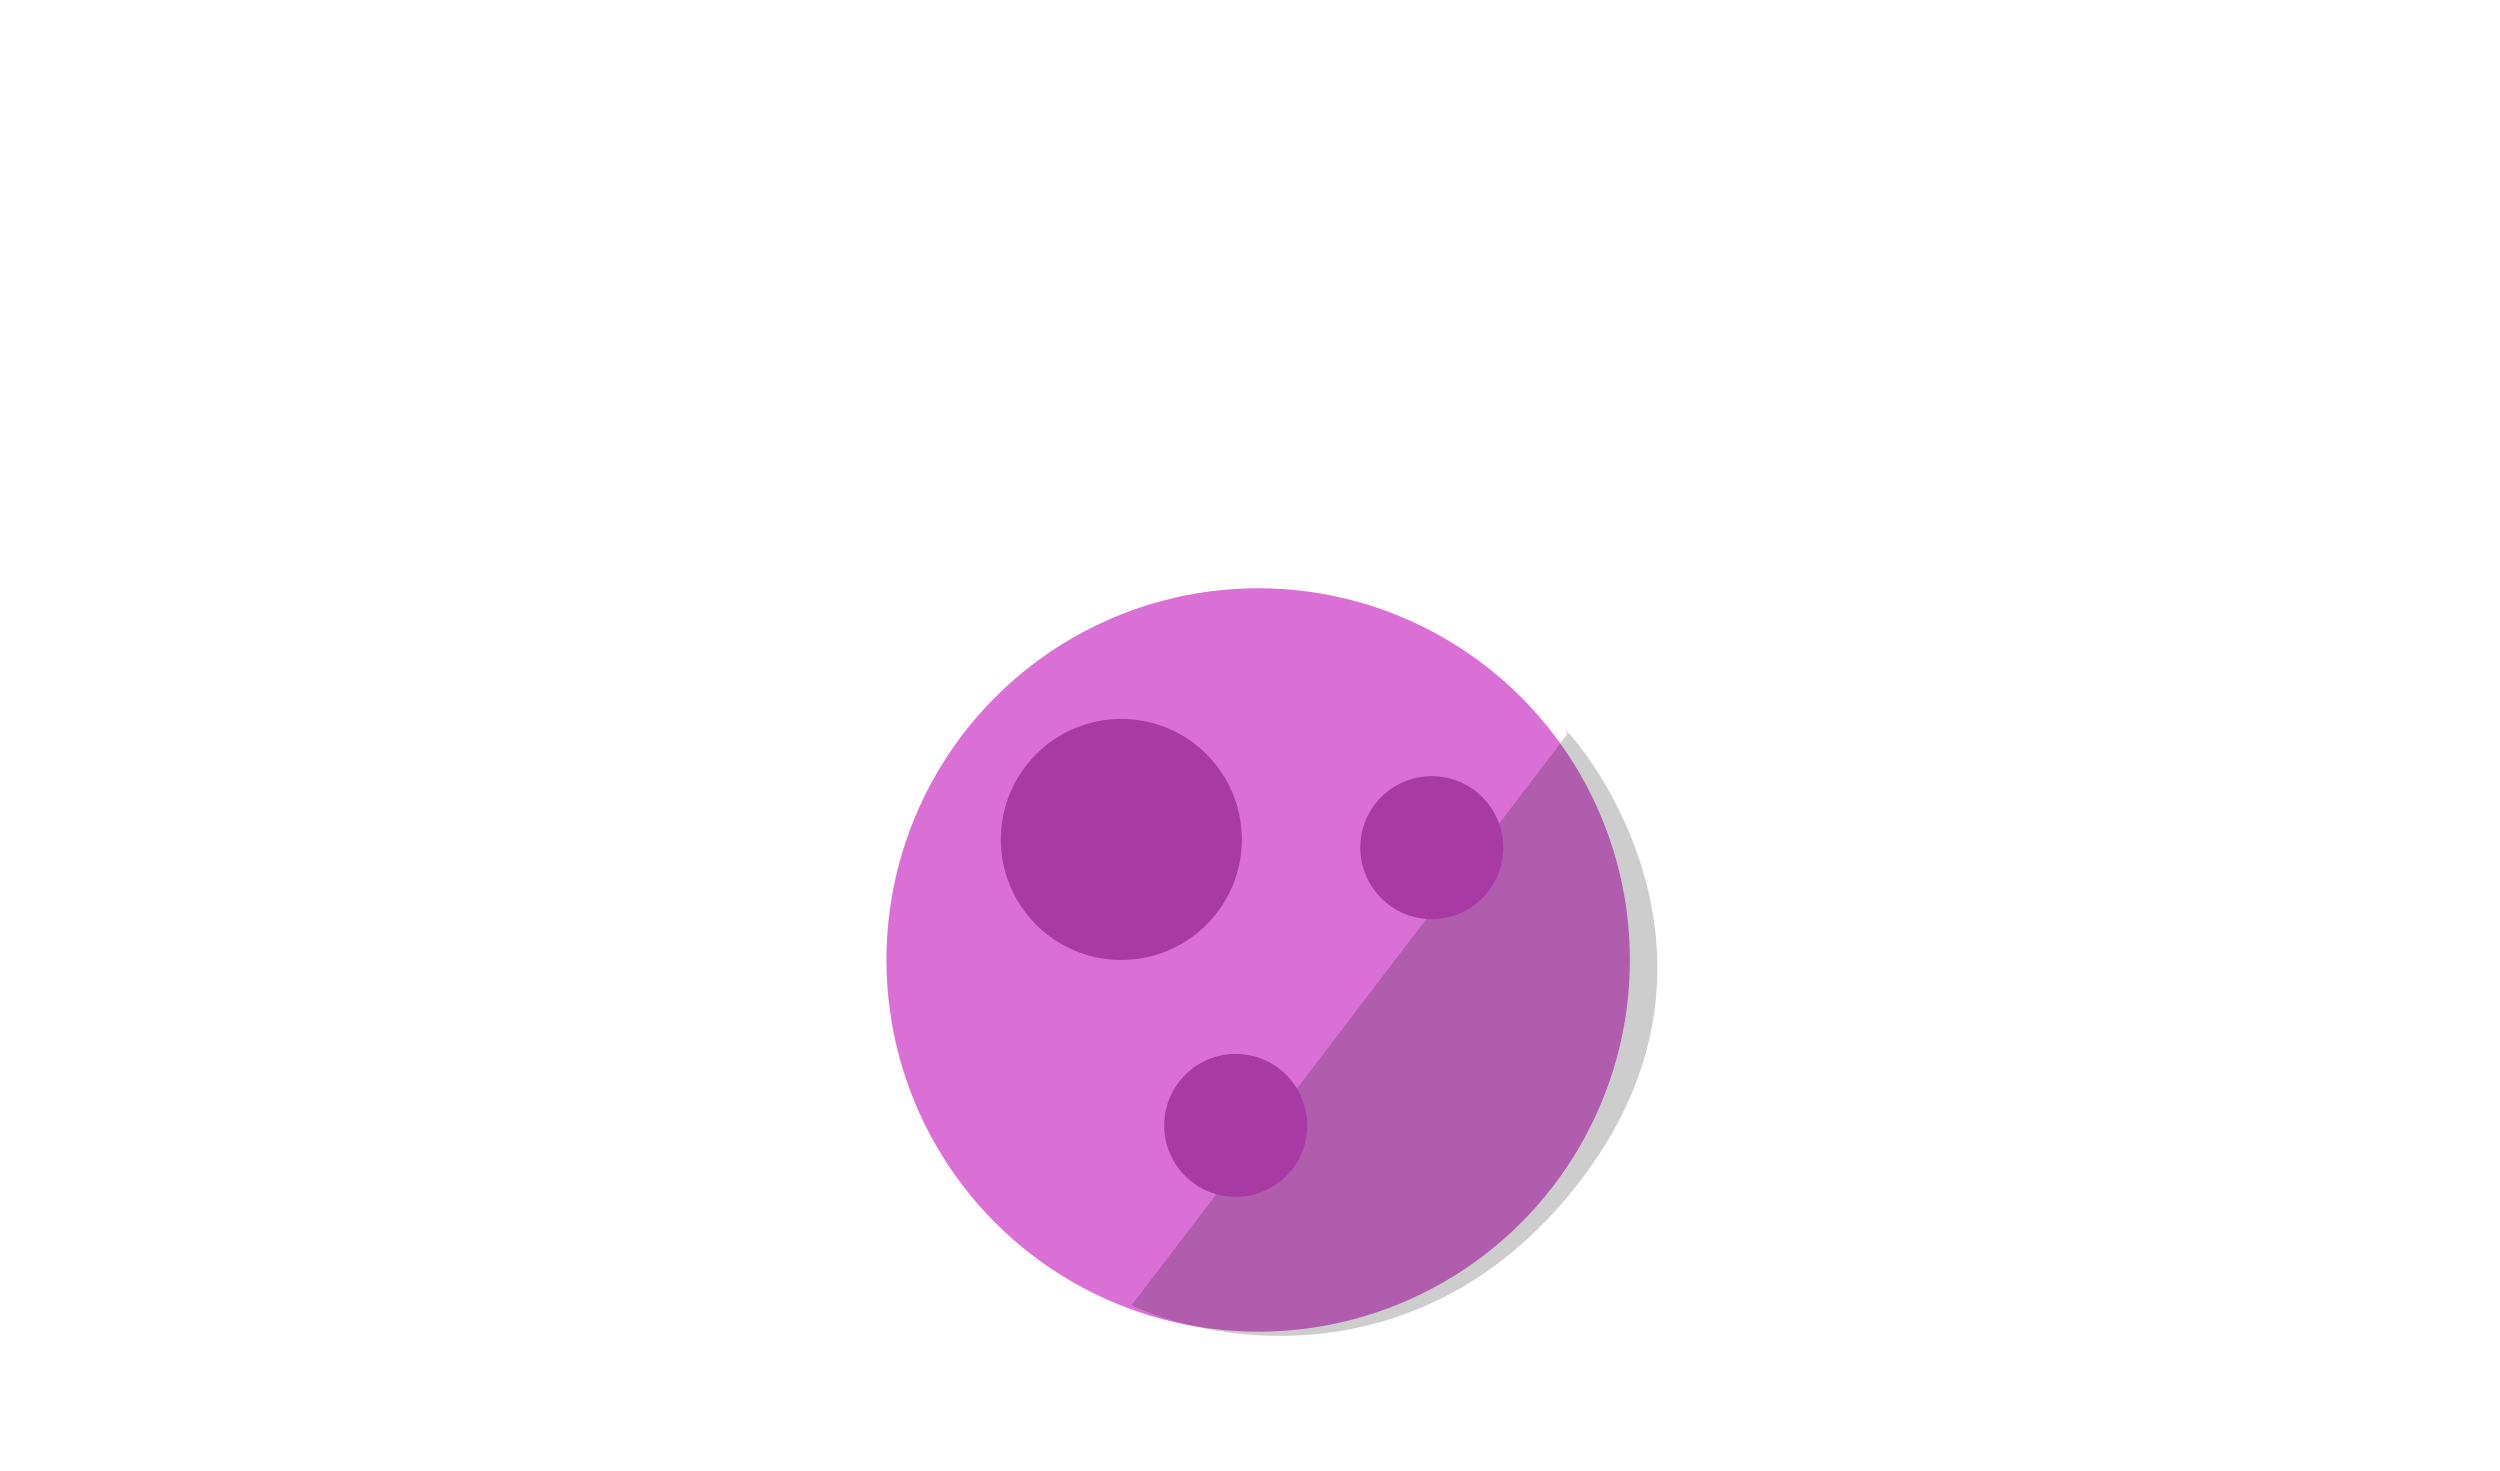 <svg width="612" height="360" viewBox="0 0 612 360" fill="none" xmlns="http://www.w3.org/2000/svg">
<g filter="url(#filter0_d_22_57)">
<circle cx="308" cy="231" r="91" fill="#DA70D6"/>
</g>
<g filter="url(#filter1_i_22_57)">
<circle cx="274.5" cy="201.5" r="29.5" fill="#A73AA3"/>
</g>
<path d="M277 319.532L383.736 179.661C377.508 171.446 433.509 227.45 387.282 288.518C350.3 337.372 298.352 329.55 277 319.532Z" fill="#1E1E1E" fill-opacity="0.22"/>
<g filter="url(#filter2_i_22_57)">
<circle cx="350.5" cy="203.5" r="17.5" fill="#A73AA3"/>
</g>
<g filter="url(#filter3_i_22_57)">
<circle cx="302.5" cy="271.5" r="17.5" fill="#A73AA3"/>
</g>
<line x1="308.5" y1="1.09278e-07" x2="308.5" y2="140" stroke="white" stroke-width="5"/>
<line x1="146.5" y1="-4" x2="146.5" y2="198" stroke="white" stroke-width="5"/>
<line x1="516.5" y1="-1.09278e-07" x2="516.5" y2="202" stroke="white" stroke-width="5"/>
<path d="M64.726 318.067V296.382L128.605 195.455H146.688V226.328H135.662L92.659 294.471V295.647H181.825V318.067H64.726ZM136.544 346V311.451L136.838 301.748V195.455H162.566V346H136.544Z" fill="white"/>
<path d="M430.726 318.067V296.382L494.605 195.455H512.688V226.328H501.662L458.659 294.471V295.647H547.825V318.067H430.726ZM502.544 346V311.451L502.838 301.748V195.455H528.566V346H502.544Z" fill="white"/>
<defs>
<filter id="filter0_d_22_57" x="210" y="137" width="196" height="196" filterUnits="userSpaceOnUse" color-interpolation-filters="sRGB">
<feFlood flood-opacity="0" result="BackgroundImageFix"/>
<feColorMatrix in="SourceAlpha" type="matrix" values="0 0 0 0 0 0 0 0 0 0 0 0 0 0 0 0 0 0 127 0" result="hardAlpha"/>
<feOffset dy="4"/>
<feGaussianBlur stdDeviation="3.5"/>
<feComposite in2="hardAlpha" operator="out"/>
<feColorMatrix type="matrix" values="0 0 0 0 0 0 0 0 0 0 0 0 0 0 0 0 0 0 0.32 0"/>
<feBlend mode="normal" in2="BackgroundImageFix" result="effect1_dropShadow_22_57"/>
<feBlend mode="normal" in="SourceGraphic" in2="effect1_dropShadow_22_57" result="shape"/>
</filter>
<filter id="filter1_i_22_57" x="245" y="172" width="59" height="63" filterUnits="userSpaceOnUse" color-interpolation-filters="sRGB">
<feFlood flood-opacity="0" result="BackgroundImageFix"/>
<feBlend mode="normal" in="SourceGraphic" in2="BackgroundImageFix" result="shape"/>
<feColorMatrix in="SourceAlpha" type="matrix" values="0 0 0 0 0 0 0 0 0 0 0 0 0 0 0 0 0 0 127 0" result="hardAlpha"/>
<feOffset dy="4"/>
<feGaussianBlur stdDeviation="2"/>
<feComposite in2="hardAlpha" operator="arithmetic" k2="-1" k3="1"/>
<feColorMatrix type="matrix" values="0 0 0 0 0 0 0 0 0 0 0 0 0 0 0 0 0 0 0.25 0"/>
<feBlend mode="normal" in2="shape" result="effect1_innerShadow_22_57"/>
</filter>
<filter id="filter2_i_22_57" x="333" y="186" width="35" height="39" filterUnits="userSpaceOnUse" color-interpolation-filters="sRGB">
<feFlood flood-opacity="0" result="BackgroundImageFix"/>
<feBlend mode="normal" in="SourceGraphic" in2="BackgroundImageFix" result="shape"/>
<feColorMatrix in="SourceAlpha" type="matrix" values="0 0 0 0 0 0 0 0 0 0 0 0 0 0 0 0 0 0 127 0" result="hardAlpha"/>
<feOffset dy="4"/>
<feGaussianBlur stdDeviation="2"/>
<feComposite in2="hardAlpha" operator="arithmetic" k2="-1" k3="1"/>
<feColorMatrix type="matrix" values="0 0 0 0 0 0 0 0 0 0 0 0 0 0 0 0 0 0 0.25 0"/>
<feBlend mode="normal" in2="shape" result="effect1_innerShadow_22_57"/>
</filter>
<filter id="filter3_i_22_57" x="285" y="254" width="35" height="39" filterUnits="userSpaceOnUse" color-interpolation-filters="sRGB">
<feFlood flood-opacity="0" result="BackgroundImageFix"/>
<feBlend mode="normal" in="SourceGraphic" in2="BackgroundImageFix" result="shape"/>
<feColorMatrix in="SourceAlpha" type="matrix" values="0 0 0 0 0 0 0 0 0 0 0 0 0 0 0 0 0 0 127 0" result="hardAlpha"/>
<feOffset dy="4"/>
<feGaussianBlur stdDeviation="2"/>
<feComposite in2="hardAlpha" operator="arithmetic" k2="-1" k3="1"/>
<feColorMatrix type="matrix" values="0 0 0 0 0 0 0 0 0 0 0 0 0 0 0 0 0 0 0.25 0"/>
<feBlend mode="normal" in2="shape" result="effect1_innerShadow_22_57"/>
</filter>
</defs>
</svg>
